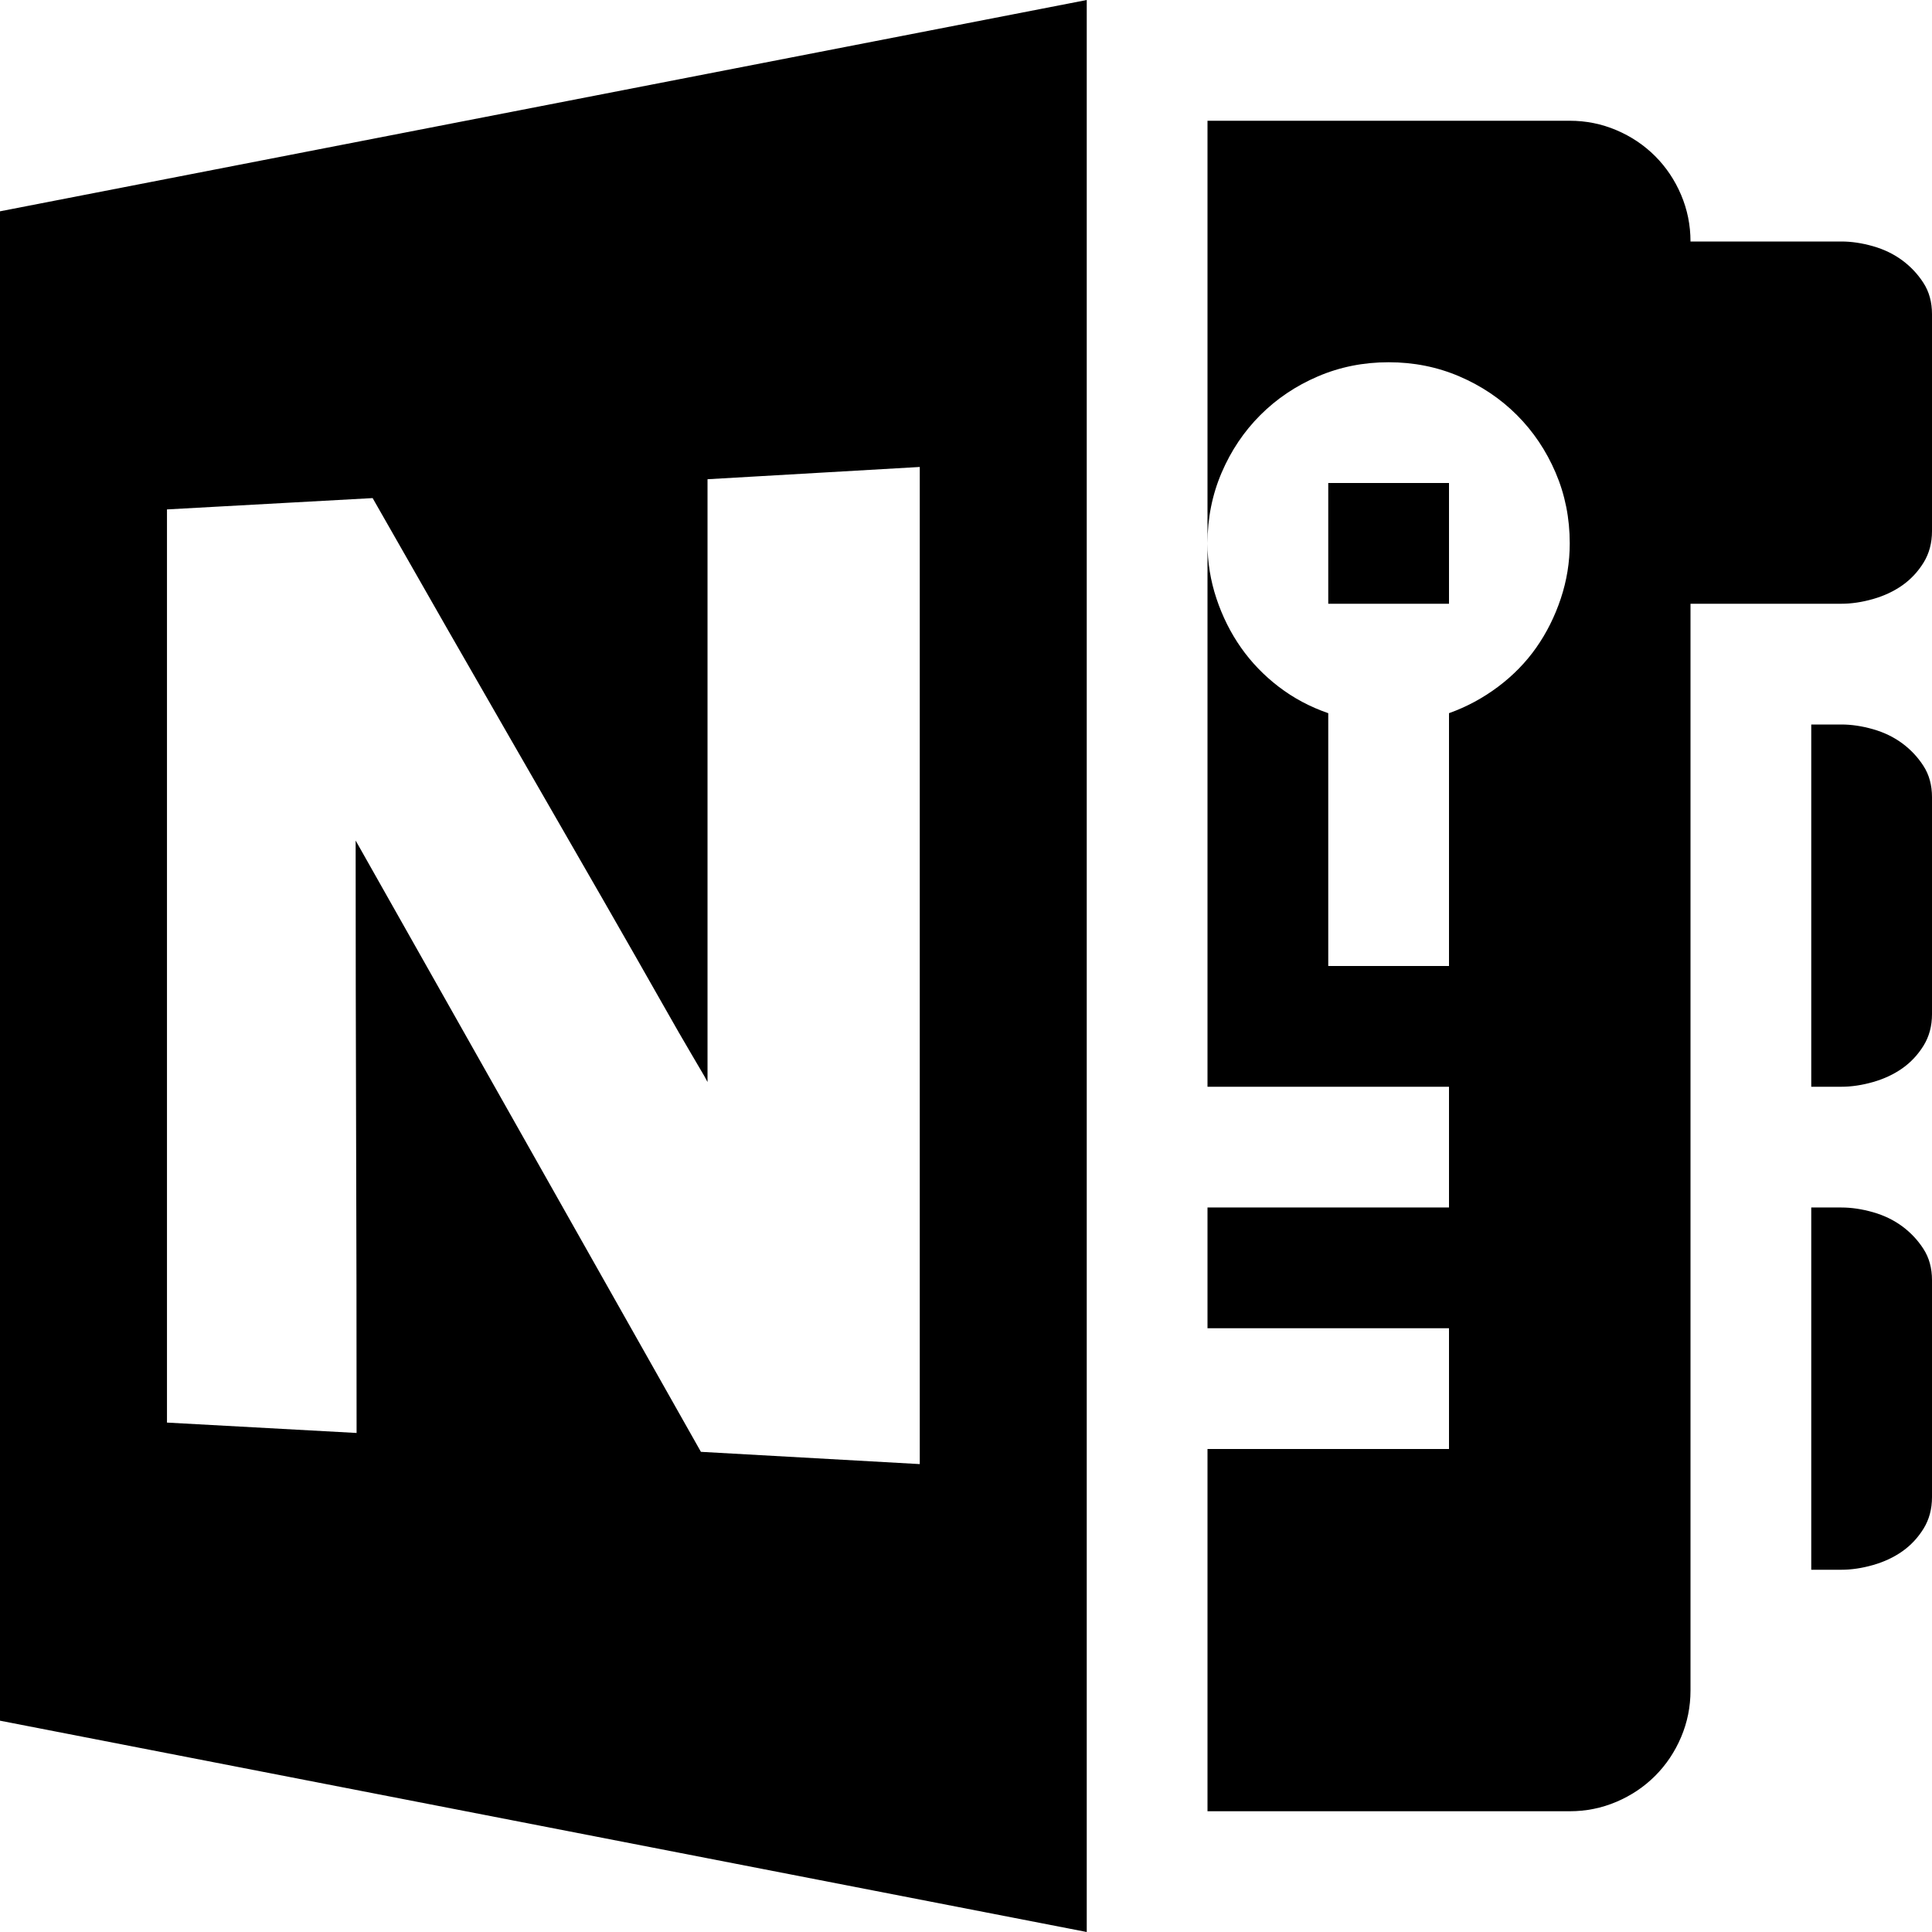 <svg xmlns="http://www.w3.org/2000/svg" viewBox="0 0 2048 2048"><path d="M0 1824V224L1152 0v2048L0 1824M177 540v968l201 11q0-158-.5-314t-.5-314l366 648 232 13V495l-225 13v639q-1-2-3.5-6.5t-13.5-23q-11-18.5-32.5-56.5T640 955q-39-68-99-172T395 528l-218 12m1775 228q16 0 33.5 5t31 15q13.5 10 22.5 24t9 33v230q0 19-9 33.5t-22.5 24q-13.5 9.5-31 14.5t-33.5 5h-32V768h32m0 512q16 0 33.5 5t31 15q13.5 10 22.5 24t9 33v230q0 19-9 33.5t-22.5 24q-13.5 9.5-31 14.5t-33.5 5h-32v-384h32m-416-768v128h-128V512h128m512-179v230q0 19-9 33.5t-22.5 24q-13.5 9.5-31 14.5t-33.5 5h-160v1152q0 26-10 49.5t-27.5 41q-17.5 17.5-41 27.5t-49.5 10h-384v-384h256v-128h-256v-128h256v-128h-256V576q0 30 9.5 58.5t26 52q16.5 23.5 40 41.5t52.5 28v268h128V756q28-10 52-28t40.5-41.5q16.5-23.5 26-52t9.5-58.5q0-40-15-75t-41-61q-26-26-61-41t-75-15q-40 0-75 15t-61 41q-26 26-41 61t-15 75V128h384q26 0 49.5 10t41 27.5q17.5 17.5 27.5 41t10 49.5h160q16 0 33.5 5t31 15q13.5 10 22.5 24t9 33z"/></svg>